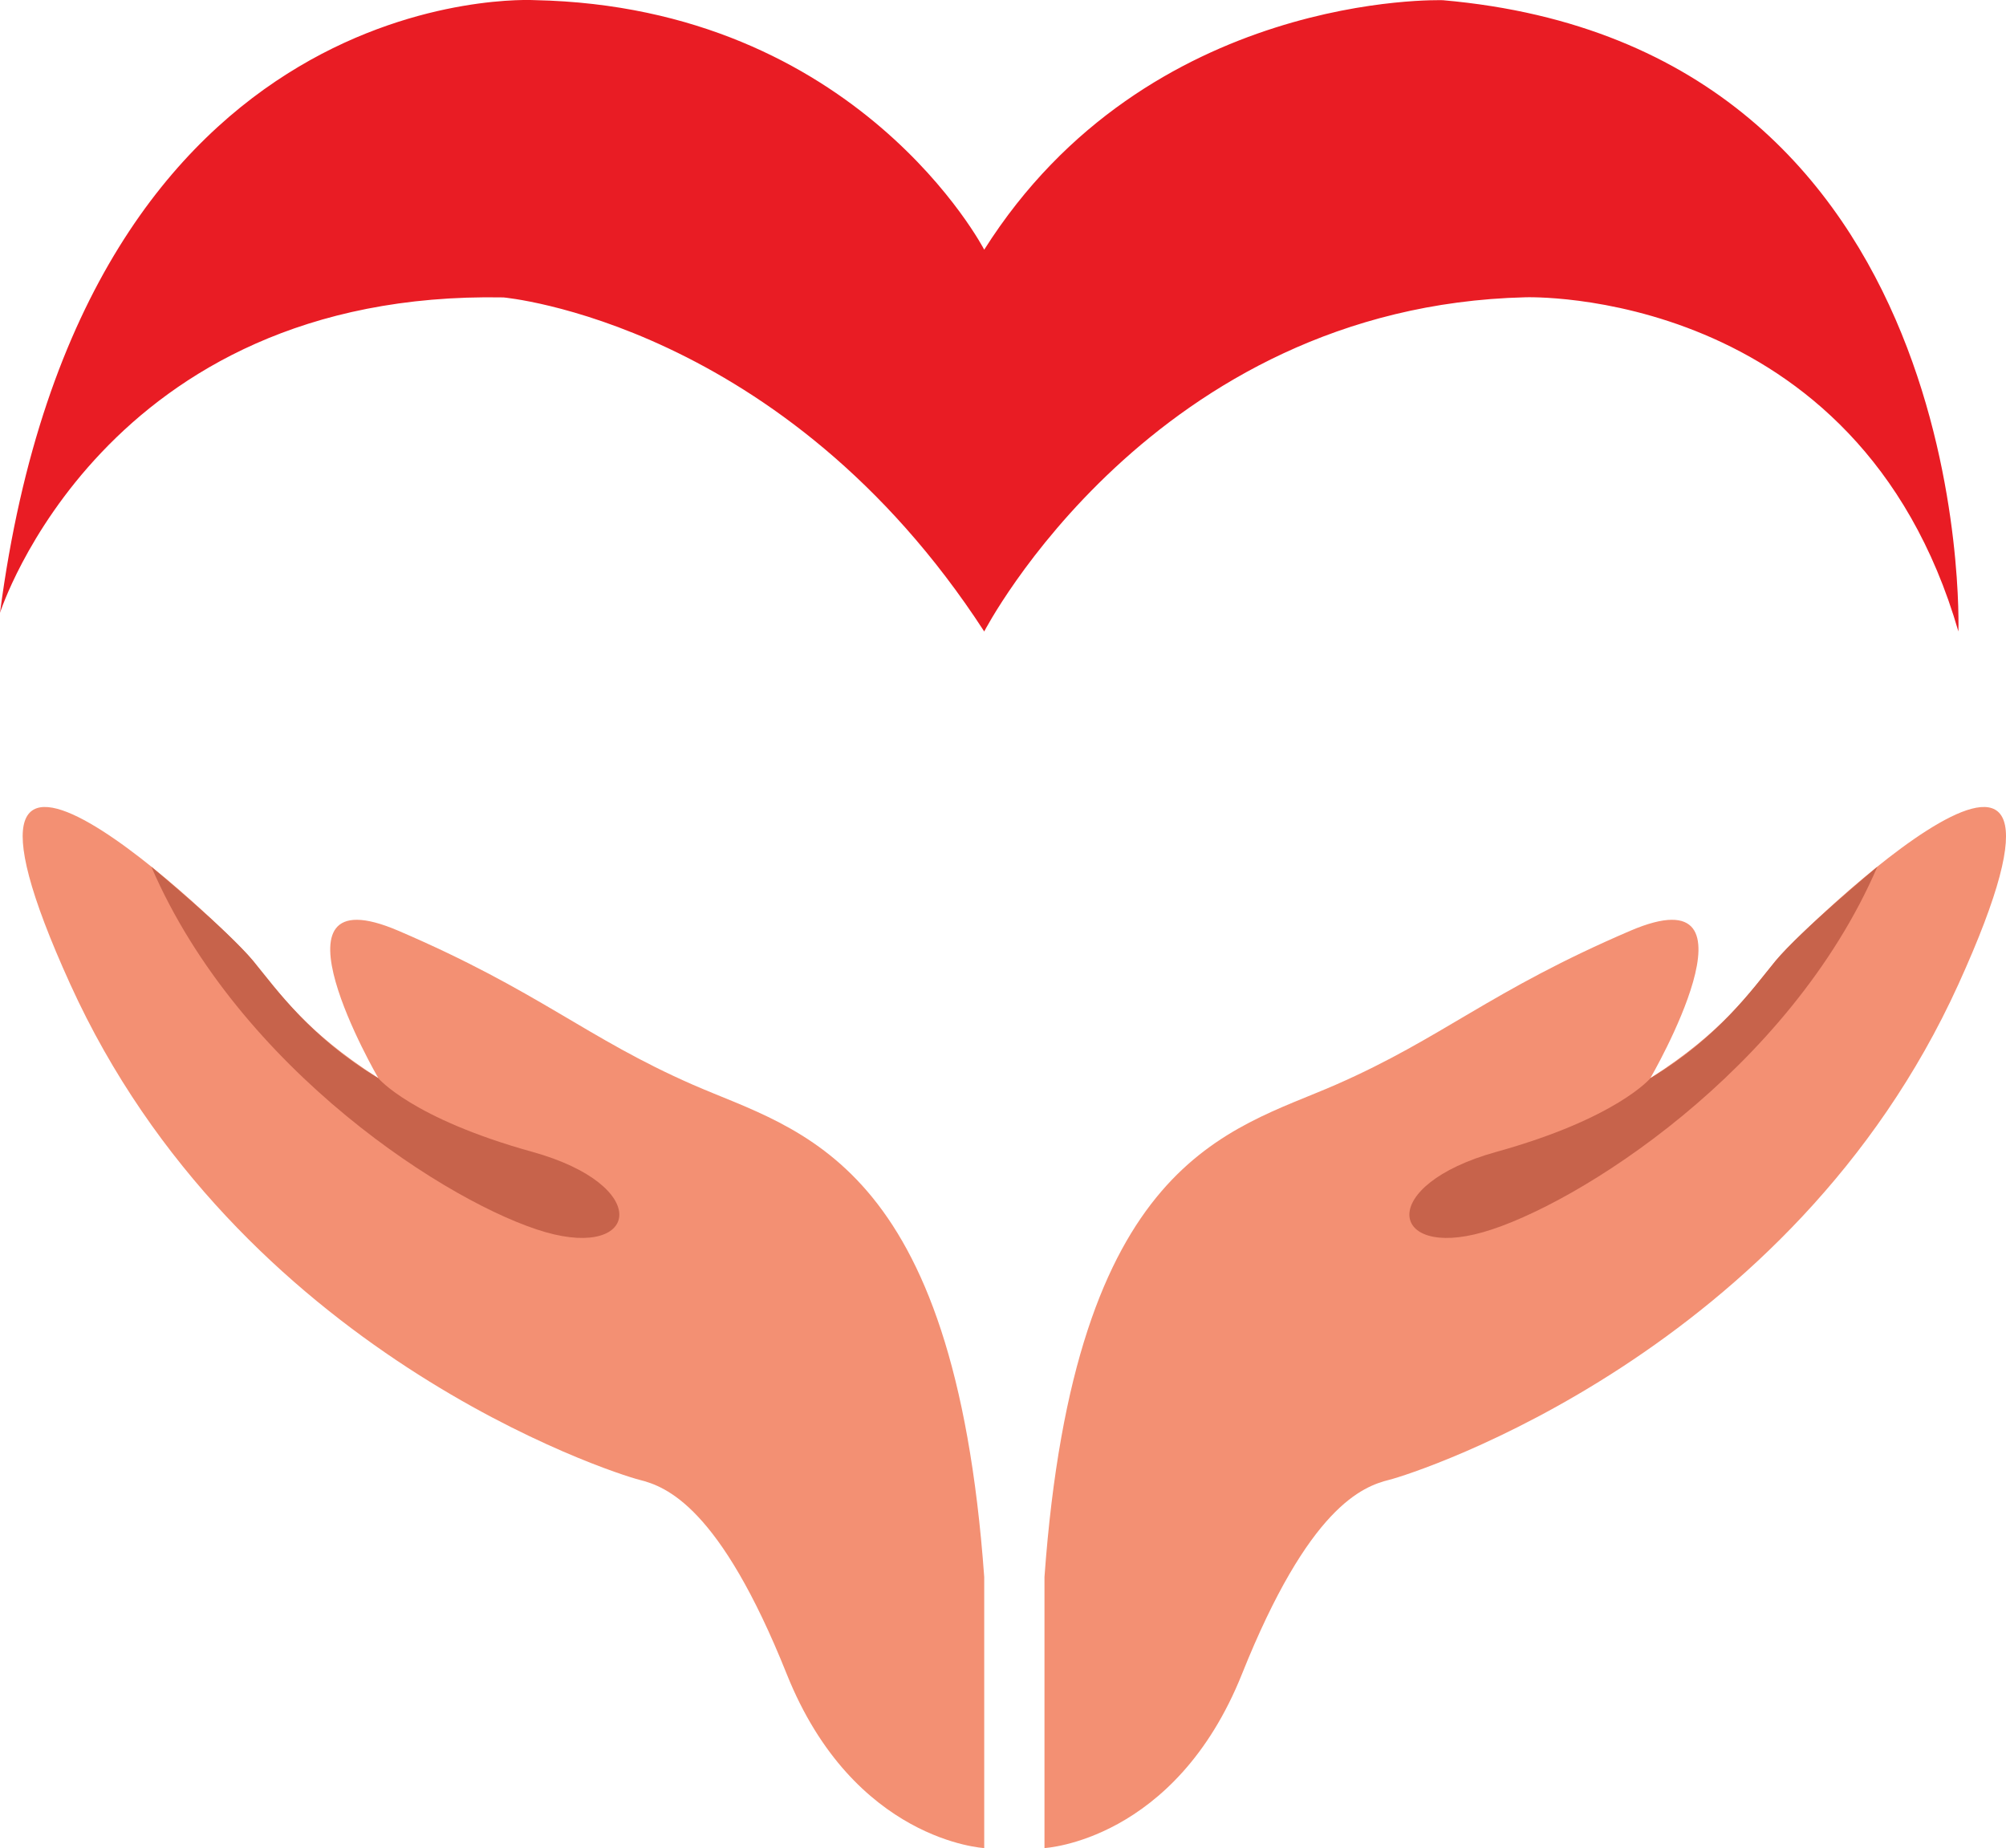 <svg id="Layer_1" data-name="Layer 1" xmlns="http://www.w3.org/2000/svg" viewBox="0 0 299.61 276.01"><defs><style>.cls-1{fill:#f39073;}.cls-2{fill:#c7634b;}.cls-3{fill:#e91c24;}</style></defs><path class="cls-1" d="M263,342v40.48s19.5-1,29.5-26,18-28,22-29,60-19,85-74-23.64-8-27.32-3.5-7.68,10.5-18.68,17.5c0,0,18-31-3-22s-28,16-44,23S267.5,279.5,263,342Z" transform="translate(-107 -106.47)"/><path class="cls-2" d="M353.5,267.5s-5,6-23,11-16,16-2,12,45.78-24.15,58.89-54.57c0,0-11.53,9.57-15.21,14.07S363.5,261.5,353.5,267.5Z" transform="translate(-107 -106.47)"/><path class="cls-1" d="M254,342v40.48s-19.5-1-29.5-26-18-28-22-29-60-19-85-74,23.64-8,27.32-3.5,7.68,10.5,18.68,17.5c0,0-18-31,3-22s28,16,44,23S249.5,279.5,254,342Z" transform="translate(-107 -106.47)"/><path class="cls-2" d="M163.5,267.5s5,6,23,11,16,16,2,12-45.78-24.15-58.89-54.57c0,0,11.53,9.57,15.21,14.07S153.5,261.5,163.5,267.5Z" transform="translate(-107 -106.47)"/><path class="cls-3" d="M107,198s15.39-48.23,75.19-47.11c0,0,41.81,3.67,71.81,49.89,0,0,25.11-48.55,80.81-49.91,0,0,49.7-1.81,64.69,49.91,0,0,3-87.28-77-94.28,0,0-44-1.48-68.5,37.26,0,0-18.79-36.28-67.14-37.27C186.86,106.49,119.5,102.5,107,198Z" transform="translate(-107 -106.47)"/></svg>